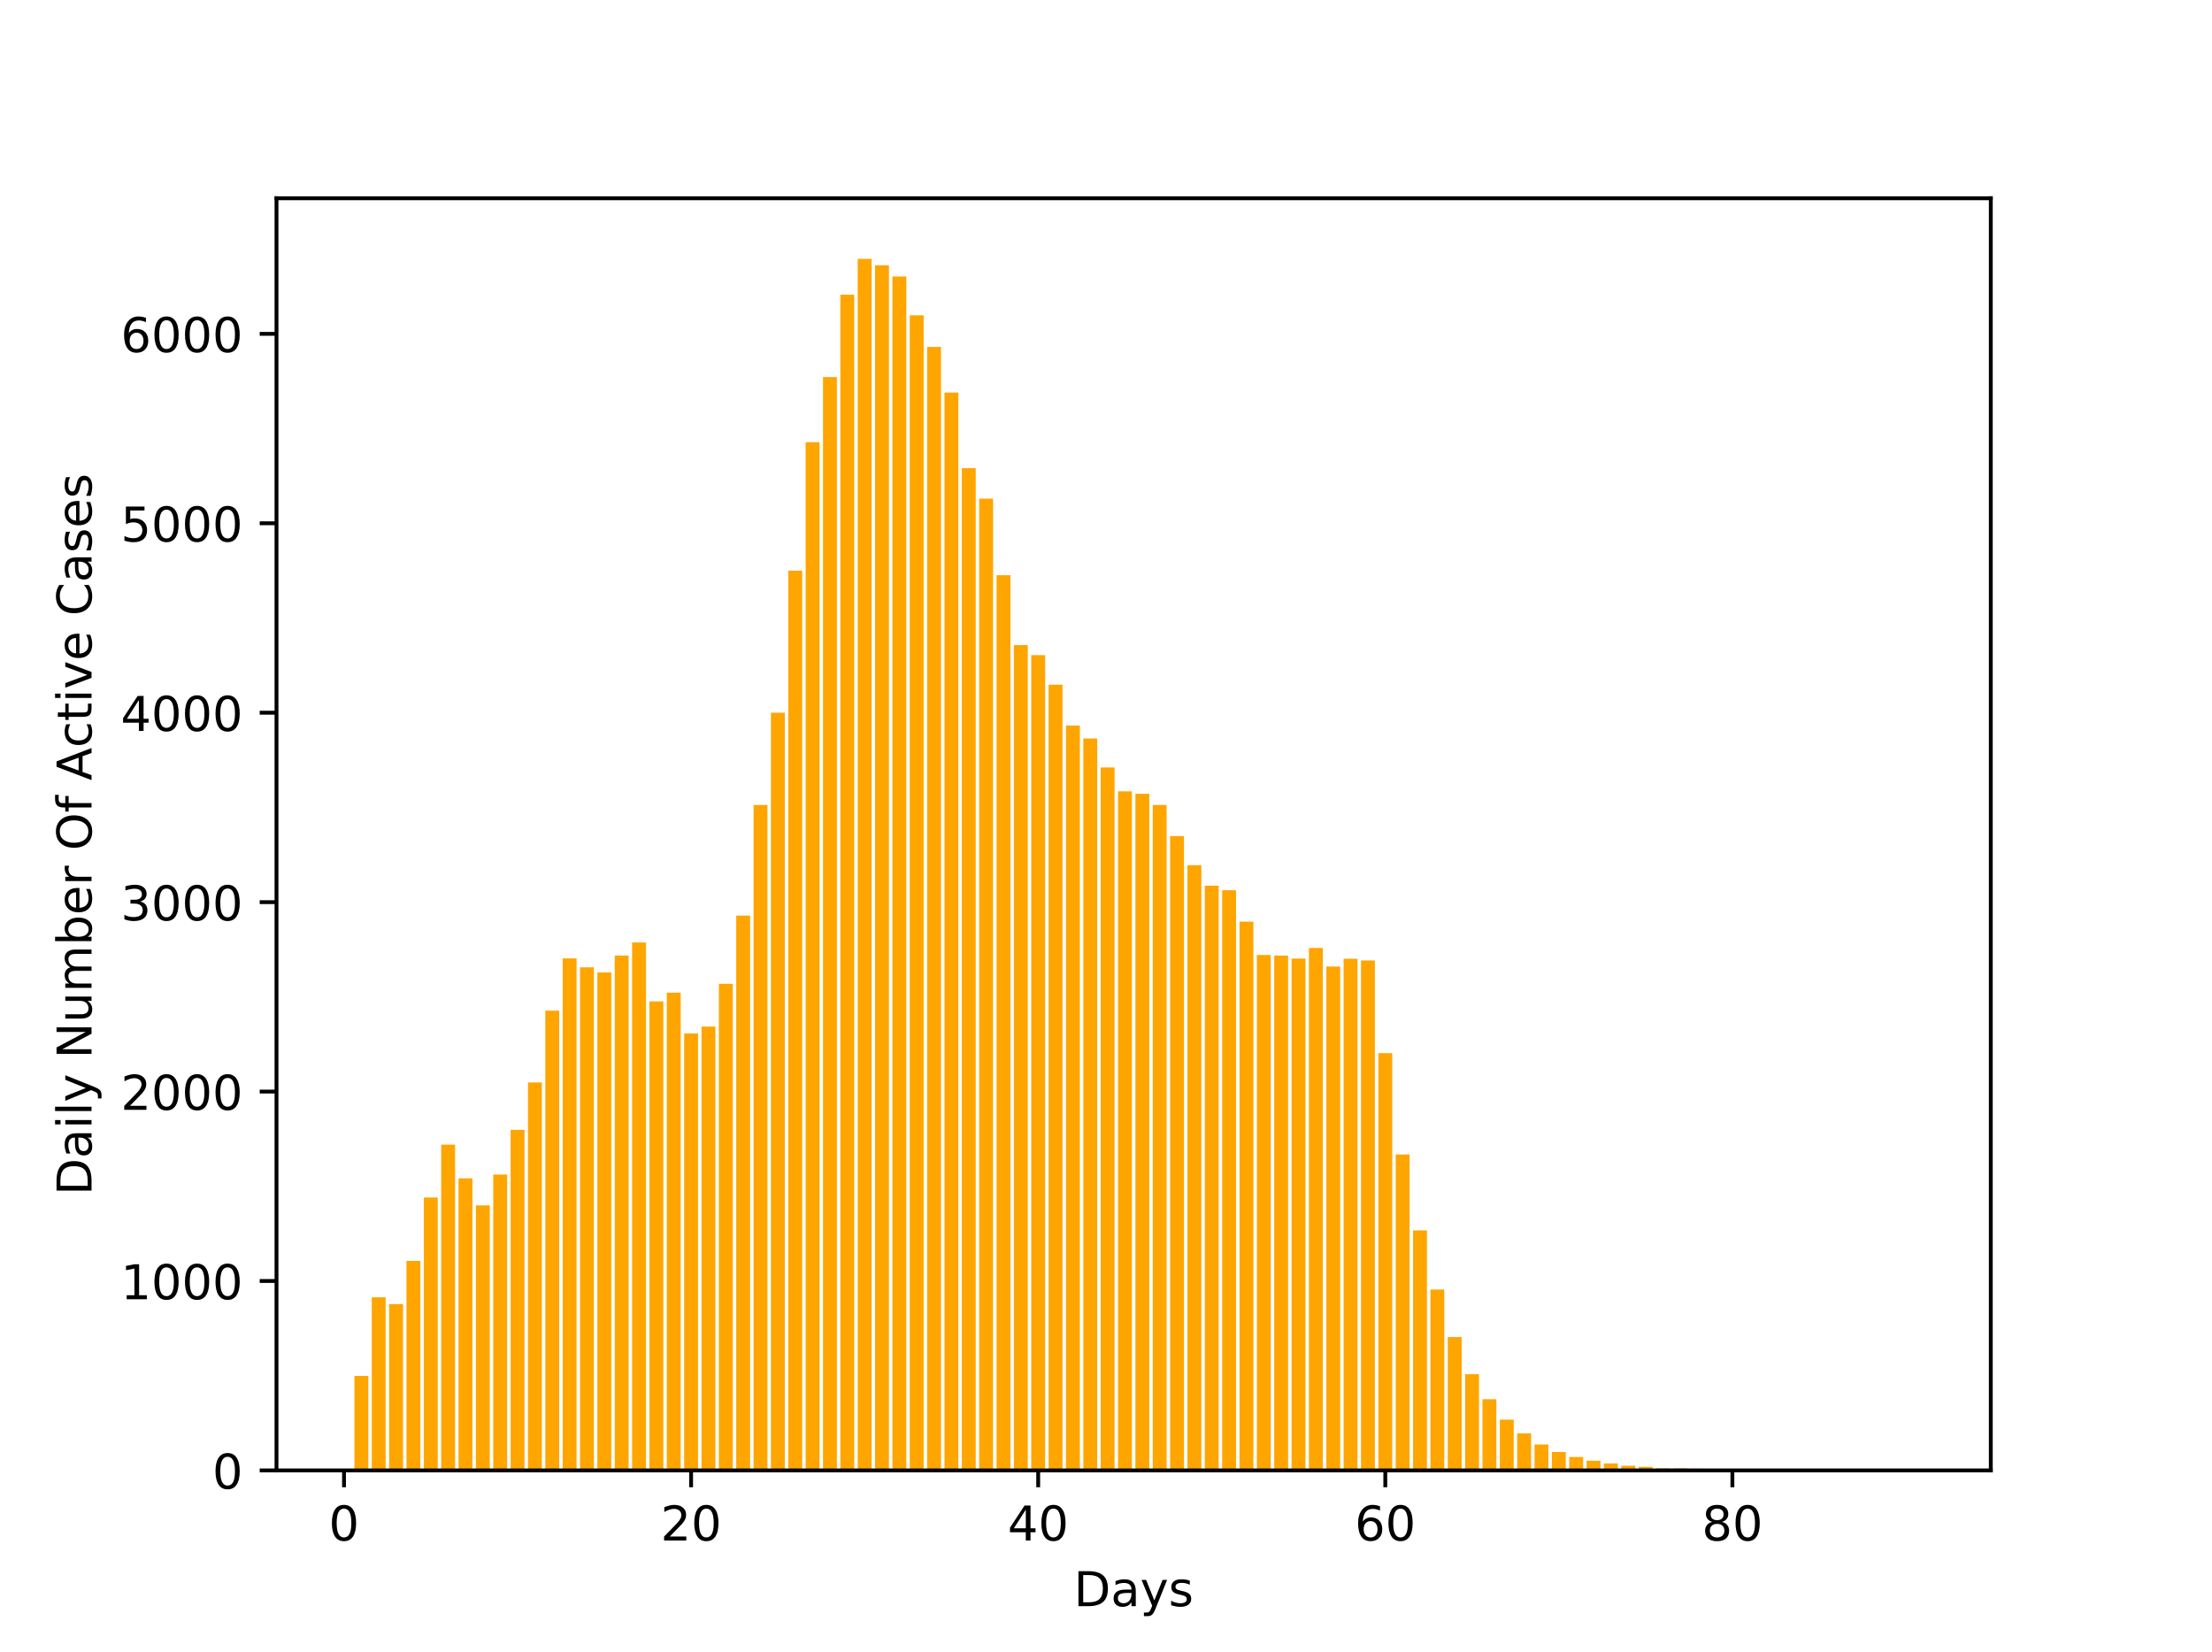 <?xml version="1.0" encoding="utf-8" standalone="no"?>
<!DOCTYPE svg PUBLIC "-//W3C//DTD SVG 1.1//EN"
  "http://www.w3.org/Graphics/SVG/1.1/DTD/svg11.dtd">
<!-- Created with matplotlib (https://matplotlib.org/) -->
<svg height="344.16pt" version="1.1" viewBox="0 0 460.8 344.16" width="460.8pt" xmlns="http://www.w3.org/2000/svg" xmlns:xlink="http://www.w3.org/1999/xlink">
 <defs>
  <style type="text/css">
*{stroke-linecap:butt;stroke-linejoin:round;}
  </style>
 </defs>
 <g id="figure_1">
  <g id="patch_1">
   <path d="M 0 344.16 
L 460.8 344.16 
L 460.8 0 
L 0 0 
z
" style="fill:#ffffff;"/>
  </g>
  <g id="axes_1">
   <g id="patch_2">
    <path d="M 57.6 306.302 
L 414.72 306.302 
L 414.72 41.299 
L 57.6 41.299 
z
" style="fill:#ffffff;"/>
   </g>
   <g id="patch_3">
    <path clip-path="url(#p625c601a79)" d="M 73.833 306.302 
L 76.725 306.302 
L 76.725 286.612 
L 73.833 286.612 
z
" style="fill:#ffa500;"/>
   </g>
   <g id="patch_4">
    <path clip-path="url(#p625c601a79)" d="M 77.448 306.302 
L 80.34 306.302 
L 80.34 270.236 
L 77.448 270.236 
z
" style="fill:#ffa500;"/>
   </g>
   <g id="patch_5">
    <path clip-path="url(#p625c601a79)" d="M 81.063 306.302 
L 83.956 306.302 
L 83.956 271.657 
L 81.063 271.657 
z
" style="fill:#ffa500;"/>
   </g>
   <g id="patch_6">
    <path clip-path="url(#p625c601a79)" d="M 84.679 306.302 
L 87.571 306.302 
L 87.571 262.66 
L 84.679 262.66 
z
" style="fill:#ffa500;"/>
   </g>
   <g id="patch_7">
    <path clip-path="url(#p625c601a79)" d="M 88.294 306.302 
L 91.186 306.302 
L 91.186 249.441 
L 88.294 249.441 
z
" style="fill:#ffa500;"/>
   </g>
   <g id="patch_8">
    <path clip-path="url(#p625c601a79)" d="M 91.909 306.302 
L 94.802 306.302 
L 94.802 238.432 
L 91.909 238.432 
z
" style="fill:#ffa500;"/>
   </g>
   <g id="patch_9">
    <path clip-path="url(#p625c601a79)" d="M 95.525 306.302 
L 98.417 306.302 
L 98.417 245.456 
L 95.525 245.456 
z
" style="fill:#ffa500;"/>
   </g>
   <g id="patch_10">
    <path clip-path="url(#p625c601a79)" d="M 99.14 306.302 
L 102.032 306.302 
L 102.032 251.098 
L 99.14 251.098 
z
" style="fill:#ffa500;"/>
   </g>
   <g id="patch_11">
    <path clip-path="url(#p625c601a79)" d="M 102.755 306.302 
L 105.647 306.302 
L 105.647 244.666 
L 102.755 244.666 
z
" style="fill:#ffa500;"/>
   </g>
   <g id="patch_12">
    <path clip-path="url(#p625c601a79)" d="M 106.37 306.302 
L 109.263 306.302 
L 109.263 235.354 
L 106.37 235.354 
z
" style="fill:#ffa500;"/>
   </g>
   <g id="patch_13">
    <path clip-path="url(#p625c601a79)" d="M 109.986 306.302 
L 112.878 306.302 
L 112.878 225.489 
L 109.986 225.489 
z
" style="fill:#ffa500;"/>
   </g>
   <g id="patch_14">
    <path clip-path="url(#p625c601a79)" d="M 113.601 306.302 
L 116.493 306.302 
L 116.493 210.534 
L 113.601 210.534 
z
" style="fill:#ffa500;"/>
   </g>
   <g id="patch_15">
    <path clip-path="url(#p625c601a79)" d="M 117.216 306.302 
L 120.109 306.302 
L 120.109 199.643 
L 117.216 199.643 
z
" style="fill:#ffa500;"/>
   </g>
   <g id="patch_16">
    <path clip-path="url(#p625c601a79)" d="M 120.832 306.302 
L 123.724 306.302 
L 123.724 201.498 
L 120.832 201.498 
z
" style="fill:#ffa500;"/>
   </g>
   <g id="patch_17">
    <path clip-path="url(#p625c601a79)" d="M 124.447 306.302 
L 127.339 306.302 
L 127.339 202.563 
L 124.447 202.563 
z
" style="fill:#ffa500;"/>
   </g>
   <g id="patch_18">
    <path clip-path="url(#p625c601a79)" d="M 128.062 306.302 
L 130.955 306.302 
L 130.955 199.051 
L 128.062 199.051 
z
" style="fill:#ffa500;"/>
   </g>
   <g id="patch_19">
    <path clip-path="url(#p625c601a79)" d="M 131.678 306.302 
L 134.57 306.302 
L 134.57 196.328 
L 131.678 196.328 
z
" style="fill:#ffa500;"/>
   </g>
   <g id="patch_20">
    <path clip-path="url(#p625c601a79)" d="M 135.293 306.302 
L 138.185 306.302 
L 138.185 208.6 
L 135.293 208.6 
z
" style="fill:#ffa500;"/>
   </g>
   <g id="patch_21">
    <path clip-path="url(#p625c601a79)" d="M 138.908 306.302 
L 141.8 306.302 
L 141.8 206.785 
L 138.908 206.785 
z
" style="fill:#ffa500;"/>
   </g>
   <g id="patch_22">
    <path clip-path="url(#p625c601a79)" d="M 142.524 306.302 
L 145.416 306.302 
L 145.416 215.269 
L 142.524 215.269 
z
" style="fill:#ffa500;"/>
   </g>
   <g id="patch_23">
    <path clip-path="url(#p625c601a79)" d="M 146.139 306.302 
L 149.031 306.302 
L 149.031 213.848 
L 146.139 213.848 
z
" style="fill:#ffa500;"/>
   </g>
   <g id="patch_24">
    <path clip-path="url(#p625c601a79)" d="M 149.754 306.302 
L 152.646 306.302 
L 152.646 204.931 
L 149.754 204.931 
z
" style="fill:#ffa500;"/>
   </g>
   <g id="patch_25">
    <path clip-path="url(#p625c601a79)" d="M 153.369 306.302 
L 156.262 306.302 
L 156.262 190.725 
L 153.369 190.725 
z
" style="fill:#ffa500;"/>
   </g>
   <g id="patch_26">
    <path clip-path="url(#p625c601a79)" d="M 156.985 306.302 
L 159.877 306.302 
L 159.877 167.681 
L 156.985 167.681 
z
" style="fill:#ffa500;"/>
   </g>
   <g id="patch_27">
    <path clip-path="url(#p625c601a79)" d="M 160.6 306.302 
L 163.492 306.302 
L 163.492 148.464 
L 160.6 148.464 
z
" style="fill:#ffa500;"/>
   </g>
   <g id="patch_28">
    <path clip-path="url(#p625c601a79)" d="M 164.215 306.302 
L 167.108 306.302 
L 167.108 118.869 
L 164.215 118.869 
z
" style="fill:#ffa500;"/>
   </g>
   <g id="patch_29">
    <path clip-path="url(#p625c601a79)" d="M 167.831 306.302 
L 170.723 306.302 
L 170.723 92.115 
L 167.831 92.115 
z
" style="fill:#ffa500;"/>
   </g>
   <g id="patch_30">
    <path clip-path="url(#p625c601a79)" d="M 171.446 306.302 
L 174.338 306.302 
L 174.338 78.541 
L 171.446 78.541 
z
" style="fill:#ffa500;"/>
   </g>
   <g id="patch_31">
    <path clip-path="url(#p625c601a79)" d="M 175.061 306.302 
L 177.954 306.302 
L 177.954 61.376 
L 175.061 61.376 
z
" style="fill:#ffa500;"/>
   </g>
   <g id="patch_32">
    <path clip-path="url(#p625c601a79)" d="M 178.677 306.302 
L 181.569 306.302 
L 181.569 53.918 
L 178.677 53.918 
z
" style="fill:#ffa500;"/>
   </g>
   <g id="patch_33">
    <path clip-path="url(#p625c601a79)" d="M 182.292 306.302 
L 185.184 306.302 
L 185.184 55.26 
L 182.292 55.26 
z
" style="fill:#ffa500;"/>
   </g>
   <g id="patch_34">
    <path clip-path="url(#p625c601a79)" d="M 185.907 306.302 
L 188.799 306.302 
L 188.799 57.588 
L 185.907 57.588 
z
" style="fill:#ffa500;"/>
   </g>
   <g id="patch_35">
    <path clip-path="url(#p625c601a79)" d="M 189.523 306.302 
L 192.415 306.302 
L 192.415 65.677 
L 189.523 65.677 
z
" style="fill:#ffa500;"/>
   </g>
   <g id="patch_36">
    <path clip-path="url(#p625c601a79)" d="M 193.138 306.302 
L 196.03 306.302 
L 196.03 72.267 
L 193.138 72.267 
z
" style="fill:#ffa500;"/>
   </g>
   <g id="patch_37">
    <path clip-path="url(#p625c601a79)" d="M 196.753 306.302 
L 199.645 306.302 
L 199.645 81.777 
L 196.753 81.777 
z
" style="fill:#ffa500;"/>
   </g>
   <g id="patch_38">
    <path clip-path="url(#p625c601a79)" d="M 200.368 306.302 
L 203.261 306.302 
L 203.261 97.521 
L 200.368 97.521 
z
" style="fill:#ffa500;"/>
   </g>
   <g id="patch_39">
    <path clip-path="url(#p625c601a79)" d="M 203.984 306.302 
L 206.876 306.302 
L 206.876 103.874 
L 203.984 103.874 
z
" style="fill:#ffa500;"/>
   </g>
   <g id="patch_40">
    <path clip-path="url(#p625c601a79)" d="M 207.599 306.302 
L 210.491 306.302 
L 210.491 119.816 
L 207.599 119.816 
z
" style="fill:#ffa500;"/>
   </g>
   <g id="patch_41">
    <path clip-path="url(#p625c601a79)" d="M 211.214 306.302 
L 214.107 306.302 
L 214.107 134.377 
L 211.214 134.377 
z
" style="fill:#ffa500;"/>
   </g>
   <g id="patch_42">
    <path clip-path="url(#p625c601a79)" d="M 214.83 306.302 
L 217.722 306.302 
L 217.722 136.468 
L 214.83 136.468 
z
" style="fill:#ffa500;"/>
   </g>
   <g id="patch_43">
    <path clip-path="url(#p625c601a79)" d="M 218.445 306.302 
L 221.337 306.302 
L 221.337 142.624 
L 218.445 142.624 
z
" style="fill:#ffa500;"/>
   </g>
   <g id="patch_44">
    <path clip-path="url(#p625c601a79)" d="M 222.06 306.302 
L 224.953 306.302 
L 224.953 151.147 
L 222.06 151.147 
z
" style="fill:#ffa500;"/>
   </g>
   <g id="patch_45">
    <path clip-path="url(#p625c601a79)" d="M 225.676 306.302 
L 228.568 306.302 
L 228.568 153.83 
L 225.676 153.83 
z
" style="fill:#ffa500;"/>
   </g>
   <g id="patch_46">
    <path clip-path="url(#p625c601a79)" d="M 229.291 306.302 
L 232.183 306.302 
L 232.183 159.868 
L 229.291 159.868 
z
" style="fill:#ffa500;"/>
   </g>
   <g id="patch_47">
    <path clip-path="url(#p625c601a79)" d="M 232.906 306.302 
L 235.798 306.302 
L 235.798 164.84 
L 232.906 164.84 
z
" style="fill:#ffa500;"/>
   </g>
   <g id="patch_48">
    <path clip-path="url(#p625c601a79)" d="M 236.522 306.302 
L 239.414 306.302 
L 239.414 165.352 
L 236.522 165.352 
z
" style="fill:#ffa500;"/>
   </g>
   <g id="patch_49">
    <path clip-path="url(#p625c601a79)" d="M 240.137 306.302 
L 243.029 306.302 
L 243.029 167.681 
L 240.137 167.681 
z
" style="fill:#ffa500;"/>
   </g>
   <g id="patch_50">
    <path clip-path="url(#p625c601a79)" d="M 243.752 306.302 
L 246.644 306.302 
L 246.644 174.152 
L 243.752 174.152 
z
" style="fill:#ffa500;"/>
   </g>
   <g id="patch_51">
    <path clip-path="url(#p625c601a79)" d="M 247.367 306.302 
L 250.26 306.302 
L 250.26 180.229 
L 247.367 180.229 
z
" style="fill:#ffa500;"/>
   </g>
   <g id="patch_52">
    <path clip-path="url(#p625c601a79)" d="M 250.983 306.302 
L 253.875 306.302 
L 253.875 184.49 
L 250.983 184.49 
z
" style="fill:#ffa500;"/>
   </g>
   <g id="patch_53">
    <path clip-path="url(#p625c601a79)" d="M 254.598 306.302 
L 257.49 306.302 
L 257.49 185.437 
L 254.598 185.437 
z
" style="fill:#ffa500;"/>
   </g>
   <g id="patch_54">
    <path clip-path="url(#p625c601a79)" d="M 258.213 306.302 
L 261.106 306.302 
L 261.106 191.988 
L 258.213 191.988 
z
" style="fill:#ffa500;"/>
   </g>
   <g id="patch_55">
    <path clip-path="url(#p625c601a79)" d="M 261.829 306.302 
L 264.721 306.302 
L 264.721 198.933 
L 261.829 198.933 
z
" style="fill:#ffa500;"/>
   </g>
   <g id="patch_56">
    <path clip-path="url(#p625c601a79)" d="M 265.444 306.302 
L 268.336 306.302 
L 268.336 199.051 
L 265.444 199.051 
z
" style="fill:#ffa500;"/>
   </g>
   <g id="patch_57">
    <path clip-path="url(#p625c601a79)" d="M 269.059 306.302 
L 271.952 306.302 
L 271.952 199.682 
L 269.059 199.682 
z
" style="fill:#ffa500;"/>
   </g>
   <g id="patch_58">
    <path clip-path="url(#p625c601a79)" d="M 272.675 306.302 
L 275.567 306.302 
L 275.567 197.473 
L 272.675 197.473 
z
" style="fill:#ffa500;"/>
   </g>
   <g id="patch_59">
    <path clip-path="url(#p625c601a79)" d="M 276.29 306.302 
L 279.182 306.302 
L 279.182 201.34 
L 276.29 201.34 
z
" style="fill:#ffa500;"/>
   </g>
   <g id="patch_60">
    <path clip-path="url(#p625c601a79)" d="M 279.905 306.302 
L 282.797 306.302 
L 282.797 199.722 
L 279.905 199.722 
z
" style="fill:#ffa500;"/>
   </g>
   <g id="patch_61">
    <path clip-path="url(#p625c601a79)" d="M 283.521 306.302 
L 286.413 306.302 
L 286.413 200.077 
L 283.521 200.077 
z
" style="fill:#ffa500;"/>
   </g>
   <g id="patch_62">
    <path clip-path="url(#p625c601a79)" d="M 287.136 306.302 
L 290.028 306.302 
L 290.028 219.373 
L 287.136 219.373 
z
" style="fill:#ffa500;"/>
   </g>
   <g id="patch_63">
    <path clip-path="url(#p625c601a79)" d="M 290.751 306.302 
L 293.643 306.302 
L 293.643 240.484 
L 290.751 240.484 
z
" style="fill:#ffa500;"/>
   </g>
   <g id="patch_64">
    <path clip-path="url(#p625c601a79)" d="M 294.366 306.302 
L 297.259 306.302 
L 297.259 256.307 
L 294.366 256.307 
z
" style="fill:#ffa500;"/>
   </g>
   <g id="patch_65">
    <path clip-path="url(#p625c601a79)" d="M 297.982 306.302 
L 300.874 306.302 
L 300.874 268.618 
L 297.982 268.618 
z
" style="fill:#ffa500;"/>
   </g>
   <g id="patch_66">
    <path clip-path="url(#p625c601a79)" d="M 301.597 306.302 
L 304.489 306.302 
L 304.489 278.523 
L 301.597 278.523 
z
" style="fill:#ffa500;"/>
   </g>
   <g id="patch_67">
    <path clip-path="url(#p625c601a79)" d="M 305.212 306.302 
L 308.105 306.302 
L 308.105 286.257 
L 305.212 286.257 
z
" style="fill:#ffa500;"/>
   </g>
   <g id="patch_68">
    <path clip-path="url(#p625c601a79)" d="M 308.828 306.302 
L 311.72 306.302 
L 311.72 291.466 
L 308.828 291.466 
z
" style="fill:#ffa500;"/>
   </g>
   <g id="patch_69">
    <path clip-path="url(#p625c601a79)" d="M 312.443 306.302 
L 315.335 306.302 
L 315.335 295.727 
L 312.443 295.727 
z
" style="fill:#ffa500;"/>
   </g>
   <g id="patch_70">
    <path clip-path="url(#p625c601a79)" d="M 316.058 306.302 
L 318.951 306.302 
L 318.951 298.568 
L 316.058 298.568 
z
" style="fill:#ffa500;"/>
   </g>
   <g id="patch_71">
    <path clip-path="url(#p625c601a79)" d="M 319.674 306.302 
L 322.566 306.302 
L 322.566 300.896 
L 319.674 300.896 
z
" style="fill:#ffa500;"/>
   </g>
   <g id="patch_72">
    <path clip-path="url(#p625c601a79)" d="M 323.289 306.302 
L 326.181 306.302 
L 326.181 302.475 
L 323.289 302.475 
z
" style="fill:#ffa500;"/>
   </g>
   <g id="patch_73">
    <path clip-path="url(#p625c601a79)" d="M 326.904 306.302 
L 329.796 306.302 
L 329.796 303.501 
L 326.904 303.501 
z
" style="fill:#ffa500;"/>
   </g>
   <g id="patch_74">
    <path clip-path="url(#p625c601a79)" d="M 330.52 306.302 
L 333.412 306.302 
L 333.412 304.29 
L 330.52 304.29 
z
" style="fill:#ffa500;"/>
   </g>
   <g id="patch_75">
    <path clip-path="url(#p625c601a79)" d="M 334.135 306.302 
L 337.027 306.302 
L 337.027 304.842 
L 334.135 304.842 
z
" style="fill:#ffa500;"/>
   </g>
   <g id="patch_76">
    <path clip-path="url(#p625c601a79)" d="M 337.75 306.302 
L 340.642 306.302 
L 340.642 305.316 
L 337.75 305.316 
z
" style="fill:#ffa500;"/>
   </g>
   <g id="patch_77">
    <path clip-path="url(#p625c601a79)" d="M 341.365 306.302 
L 344.258 306.302 
L 344.258 305.553 
L 341.365 305.553 
z
" style="fill:#ffa500;"/>
   </g>
   <g id="patch_78">
    <path clip-path="url(#p625c601a79)" d="M 344.981 306.302 
L 347.873 306.302 
L 347.873 305.868 
L 344.981 305.868 
z
" style="fill:#ffa500;"/>
   </g>
   <g id="patch_79">
    <path clip-path="url(#p625c601a79)" d="M 348.596 306.302 
L 351.488 306.302 
L 351.488 305.868 
L 348.596 305.868 
z
" style="fill:#ffa500;"/>
   </g>
   <g id="patch_80">
    <path clip-path="url(#p625c601a79)" d="M 352.211 306.302 
L 355.104 306.302 
L 355.104 305.947 
L 352.211 305.947 
z
" style="fill:#ffa500;"/>
   </g>
   <g id="patch_81">
    <path clip-path="url(#p625c601a79)" d="M 355.827 306.302 
L 358.719 306.302 
L 358.719 306.026 
L 355.827 306.026 
z
" style="fill:#ffa500;"/>
   </g>
   <g id="patch_82">
    <path clip-path="url(#p625c601a79)" d="M 359.442 306.302 
L 362.334 306.302 
L 362.334 306.066 
L 359.442 306.066 
z
" style="fill:#ffa500;"/>
   </g>
   <g id="patch_83">
    <path clip-path="url(#p625c601a79)" d="M 363.057 306.302 
L 365.95 306.302 
L 365.95 306.105 
L 363.057 306.105 
z
" style="fill:#ffa500;"/>
   </g>
   <g id="patch_84">
    <path clip-path="url(#p625c601a79)" d="M 366.673 306.302 
L 369.565 306.302 
L 369.565 306.223 
L 366.673 306.223 
z
" style="fill:#ffa500;"/>
   </g>
   <g id="patch_85">
    <path clip-path="url(#p625c601a79)" d="M 370.288 306.302 
L 373.18 306.302 
L 373.18 306.263 
L 370.288 306.263 
z
" style="fill:#ffa500;"/>
   </g>
   <g id="patch_86">
    <path clip-path="url(#p625c601a79)" d="M 373.903 306.302 
L 376.795 306.302 
L 376.795 306.302 
L 373.903 306.302 
z
" style="fill:#ffa500;"/>
   </g>
   <g id="patch_87">
    <path clip-path="url(#p625c601a79)" d="M 377.518 306.302 
L 380.411 306.302 
L 380.411 306.302 
L 377.518 306.302 
z
" style="fill:#ffa500;"/>
   </g>
   <g id="patch_88">
    <path clip-path="url(#p625c601a79)" d="M 381.134 306.302 
L 384.026 306.302 
L 384.026 306.302 
L 381.134 306.302 
z
" style="fill:#ffa500;"/>
   </g>
   <g id="patch_89">
    <path clip-path="url(#p625c601a79)" d="M 384.749 306.302 
L 387.641 306.302 
L 387.641 306.302 
L 384.749 306.302 
z
" style="fill:#ffa500;"/>
   </g>
   <g id="patch_90">
    <path clip-path="url(#p625c601a79)" d="M 388.364 306.302 
L 391.257 306.302 
L 391.257 306.302 
L 388.364 306.302 
z
" style="fill:#ffa500;"/>
   </g>
   <g id="patch_91">
    <path clip-path="url(#p625c601a79)" d="M 391.98 306.302 
L 394.872 306.302 
L 394.872 306.302 
L 391.98 306.302 
z
" style="fill:#ffa500;"/>
   </g>
   <g id="patch_92">
    <path clip-path="url(#p625c601a79)" d="M 395.595 306.302 
L 398.487 306.302 
L 398.487 306.302 
L 395.595 306.302 
z
" style="fill:#ffa500;"/>
   </g>
   <g id="matplotlib.axis_1">
    <g id="xtick_1">
     <g id="line2d_1">
      <defs>
       <path d="M 0 0 
L 0 3.5 
" id="m4f9d16952f" style="stroke:#000000;stroke-width:0.8;"/>
      </defs>
      <g>
       <use style="stroke:#000000;stroke-width:0.8;" x="71.664" xlink:href="#m4f9d16952f" y="306.302"/>
      </g>
     </g>
     <g id="text_1">
      <!-- 0 -->
      <defs>
       <path d="M 31.781 66.406 
Q 24.172 66.406 20.328 58.906 
Q 16.5 51.422 16.5 36.375 
Q 16.5 21.391 20.328 13.891 
Q 24.172 6.391 31.781 6.391 
Q 39.453 6.391 43.281 13.891 
Q 47.125 21.391 47.125 36.375 
Q 47.125 51.422 43.281 58.906 
Q 39.453 66.406 31.781 66.406 
z
M 31.781 74.219 
Q 44.047 74.219 50.516 64.516 
Q 56.984 54.828 56.984 36.375 
Q 56.984 17.969 50.516 8.266 
Q 44.047 -1.422 31.781 -1.422 
Q 19.531 -1.422 13.062 8.266 
Q 6.594 17.969 6.594 36.375 
Q 6.594 54.828 13.062 64.516 
Q 19.531 74.219 31.781 74.219 
z
" id="DejaVuSans-48"/>
      </defs>
      <g transform="translate(68.482 320.901)scale(0.1 -0.1)">
       <use xlink:href="#DejaVuSans-48"/>
      </g>
     </g>
    </g>
    <g id="xtick_2">
     <g id="line2d_2">
      <g>
       <use style="stroke:#000000;stroke-width:0.8;" x="143.97" xlink:href="#m4f9d16952f" y="306.302"/>
      </g>
     </g>
     <g id="text_2">
      <!-- 20 -->
      <defs>
       <path d="M 19.188 8.297 
L 53.609 8.297 
L 53.609 0 
L 7.328 0 
L 7.328 8.297 
Q 12.938 14.109 22.625 23.891 
Q 32.328 33.688 34.812 36.531 
Q 39.547 41.844 41.422 45.531 
Q 43.312 49.219 43.312 52.781 
Q 43.312 58.594 39.234 62.25 
Q 35.156 65.922 28.609 65.922 
Q 23.969 65.922 18.812 64.312 
Q 13.672 62.703 7.812 59.422 
L 7.812 69.391 
Q 13.766 71.781 18.938 73 
Q 24.125 74.219 28.422 74.219 
Q 39.75 74.219 46.484 68.547 
Q 53.219 62.891 53.219 53.422 
Q 53.219 48.922 51.531 44.891 
Q 49.859 40.875 45.406 35.406 
Q 44.188 33.984 37.641 27.219 
Q 31.109 20.453 19.188 8.297 
z
" id="DejaVuSans-50"/>
      </defs>
      <g transform="translate(137.607 320.901)scale(0.1 -0.1)">
       <use xlink:href="#DejaVuSans-50"/>
       <use x="63.623" xlink:href="#DejaVuSans-48"/>
      </g>
     </g>
    </g>
    <g id="xtick_3">
     <g id="line2d_3">
      <g>
       <use style="stroke:#000000;stroke-width:0.8;" x="216.276" xlink:href="#m4f9d16952f" y="306.302"/>
      </g>
     </g>
     <g id="text_3">
      <!-- 40 -->
      <defs>
       <path d="M 37.797 64.312 
L 12.891 25.391 
L 37.797 25.391 
z
M 35.203 72.906 
L 47.609 72.906 
L 47.609 25.391 
L 58.016 25.391 
L 58.016 17.188 
L 47.609 17.188 
L 47.609 0 
L 37.797 0 
L 37.797 17.188 
L 4.891 17.188 
L 4.891 26.703 
z
" id="DejaVuSans-52"/>
      </defs>
      <g transform="translate(209.913 320.901)scale(0.1 -0.1)">
       <use xlink:href="#DejaVuSans-52"/>
       <use x="63.623" xlink:href="#DejaVuSans-48"/>
      </g>
     </g>
    </g>
    <g id="xtick_4">
     <g id="line2d_4">
      <g>
       <use style="stroke:#000000;stroke-width:0.8;" x="288.582" xlink:href="#m4f9d16952f" y="306.302"/>
      </g>
     </g>
     <g id="text_4">
      <!-- 60 -->
      <defs>
       <path d="M 33.016 40.375 
Q 26.375 40.375 22.484 35.828 
Q 18.609 31.297 18.609 23.391 
Q 18.609 15.531 22.484 10.953 
Q 26.375 6.391 33.016 6.391 
Q 39.656 6.391 43.531 10.953 
Q 47.406 15.531 47.406 23.391 
Q 47.406 31.297 43.531 35.828 
Q 39.656 40.375 33.016 40.375 
z
M 52.594 71.297 
L 52.594 62.312 
Q 48.875 64.062 45.094 64.984 
Q 41.312 65.922 37.594 65.922 
Q 27.828 65.922 22.672 59.328 
Q 17.531 52.734 16.797 39.406 
Q 19.672 43.656 24.016 45.922 
Q 28.375 48.188 33.594 48.188 
Q 44.578 48.188 50.953 41.516 
Q 57.328 34.859 57.328 23.391 
Q 57.328 12.156 50.688 5.359 
Q 44.047 -1.422 33.016 -1.422 
Q 20.359 -1.422 13.672 8.266 
Q 6.984 17.969 6.984 36.375 
Q 6.984 53.656 15.188 63.938 
Q 23.391 74.219 37.203 74.219 
Q 40.922 74.219 44.703 73.484 
Q 48.484 72.75 52.594 71.297 
z
" id="DejaVuSans-54"/>
      </defs>
      <g transform="translate(282.219 320.901)scale(0.1 -0.1)">
       <use xlink:href="#DejaVuSans-54"/>
       <use x="63.623" xlink:href="#DejaVuSans-48"/>
      </g>
     </g>
    </g>
    <g id="xtick_5">
     <g id="line2d_5">
      <g>
       <use style="stroke:#000000;stroke-width:0.8;" x="360.888" xlink:href="#m4f9d16952f" y="306.302"/>
      </g>
     </g>
     <g id="text_5">
      <!-- 80 -->
      <defs>
       <path d="M 31.781 34.625 
Q 24.75 34.625 20.719 30.859 
Q 16.703 27.094 16.703 20.516 
Q 16.703 13.922 20.719 10.156 
Q 24.75 6.391 31.781 6.391 
Q 38.812 6.391 42.859 10.172 
Q 46.922 13.969 46.922 20.516 
Q 46.922 27.094 42.891 30.859 
Q 38.875 34.625 31.781 34.625 
z
M 21.922 38.812 
Q 15.578 40.375 12.031 44.719 
Q 8.5 49.078 8.5 55.328 
Q 8.5 64.062 14.719 69.141 
Q 20.953 74.219 31.781 74.219 
Q 42.672 74.219 48.875 69.141 
Q 55.078 64.062 55.078 55.328 
Q 55.078 49.078 51.531 44.719 
Q 48 40.375 41.703 38.812 
Q 48.828 37.156 52.797 32.312 
Q 56.781 27.484 56.781 20.516 
Q 56.781 9.906 50.312 4.234 
Q 43.844 -1.422 31.781 -1.422 
Q 19.734 -1.422 13.25 4.234 
Q 6.781 9.906 6.781 20.516 
Q 6.781 27.484 10.781 32.312 
Q 14.797 37.156 21.922 38.812 
z
M 18.312 54.391 
Q 18.312 48.734 21.844 45.562 
Q 25.391 42.391 31.781 42.391 
Q 38.141 42.391 41.719 45.562 
Q 45.312 48.734 45.312 54.391 
Q 45.312 60.062 41.719 63.234 
Q 38.141 66.406 31.781 66.406 
Q 25.391 66.406 21.844 63.234 
Q 18.312 60.062 18.312 54.391 
z
" id="DejaVuSans-56"/>
      </defs>
      <g transform="translate(354.526 320.901)scale(0.1 -0.1)">
       <use xlink:href="#DejaVuSans-56"/>
       <use x="63.623" xlink:href="#DejaVuSans-48"/>
      </g>
     </g>
    </g>
    <g id="text_6">
     <!-- Days -->
     <defs>
      <path d="M 19.672 64.797 
L 19.672 8.109 
L 31.594 8.109 
Q 46.688 8.109 53.688 14.938 
Q 60.688 21.781 60.688 36.531 
Q 60.688 51.172 53.688 57.984 
Q 46.688 64.797 31.594 64.797 
z
M 9.812 72.906 
L 30.078 72.906 
Q 51.266 72.906 61.172 64.094 
Q 71.094 55.281 71.094 36.531 
Q 71.094 17.672 61.125 8.828 
Q 51.172 0 30.078 0 
L 9.812 0 
z
" id="DejaVuSans-68"/>
      <path d="M 34.281 27.484 
Q 23.391 27.484 19.188 25 
Q 14.984 22.516 14.984 16.5 
Q 14.984 11.719 18.141 8.906 
Q 21.297 6.109 26.703 6.109 
Q 34.188 6.109 38.703 11.406 
Q 43.219 16.703 43.219 25.484 
L 43.219 27.484 
z
M 52.203 31.203 
L 52.203 0 
L 43.219 0 
L 43.219 8.297 
Q 40.141 3.328 35.547 0.953 
Q 30.953 -1.422 24.312 -1.422 
Q 15.922 -1.422 10.953 3.297 
Q 6 8.016 6 15.922 
Q 6 25.141 12.172 29.828 
Q 18.359 34.516 30.609 34.516 
L 43.219 34.516 
L 43.219 35.406 
Q 43.219 41.609 39.141 45 
Q 35.062 48.391 27.688 48.391 
Q 23 48.391 18.547 47.266 
Q 14.109 46.141 10.016 43.891 
L 10.016 52.203 
Q 14.938 54.109 19.578 55.047 
Q 24.219 56 28.609 56 
Q 40.484 56 46.344 49.844 
Q 52.203 43.703 52.203 31.203 
z
" id="DejaVuSans-97"/>
      <path d="M 32.172 -5.078 
Q 28.375 -14.844 24.75 -17.812 
Q 21.141 -20.797 15.094 -20.797 
L 7.906 -20.797 
L 7.906 -13.281 
L 13.188 -13.281 
Q 16.891 -13.281 18.938 -11.516 
Q 21 -9.766 23.484 -3.219 
L 25.094 0.875 
L 2.984 54.688 
L 12.5 54.688 
L 29.594 11.922 
L 46.688 54.688 
L 56.203 54.688 
z
" id="DejaVuSans-121"/>
      <path d="M 44.281 53.078 
L 44.281 44.578 
Q 40.484 46.531 36.375 47.5 
Q 32.281 48.484 27.875 48.484 
Q 21.188 48.484 17.844 46.438 
Q 14.5 44.391 14.5 40.281 
Q 14.5 37.156 16.891 35.375 
Q 19.281 33.594 26.516 31.984 
L 29.594 31.297 
Q 39.156 29.25 43.188 25.516 
Q 47.219 21.781 47.219 15.094 
Q 47.219 7.469 41.188 3.016 
Q 35.156 -1.422 24.609 -1.422 
Q 20.219 -1.422 15.453 -0.562 
Q 10.688 0.297 5.422 2 
L 5.422 11.281 
Q 10.406 8.688 15.234 7.391 
Q 20.062 6.109 24.812 6.109 
Q 31.156 6.109 34.562 8.281 
Q 37.984 10.453 37.984 14.406 
Q 37.984 18.062 35.516 20.016 
Q 33.062 21.969 24.703 23.781 
L 21.578 24.516 
Q 13.234 26.266 9.516 29.906 
Q 5.812 33.547 5.812 39.891 
Q 5.812 47.609 11.281 51.797 
Q 16.75 56 26.812 56 
Q 31.781 56 36.172 55.266 
Q 40.578 54.547 44.281 53.078 
z
" id="DejaVuSans-115"/>
     </defs>
     <g transform="translate(223.682 334.579)scale(0.1 -0.1)">
      <use xlink:href="#DejaVuSans-68"/>
      <use x="77.002" xlink:href="#DejaVuSans-97"/>
      <use x="138.281" xlink:href="#DejaVuSans-121"/>
      <use x="197.461" xlink:href="#DejaVuSans-115"/>
     </g>
    </g>
   </g>
   <g id="matplotlib.axis_2">
    <g id="ytick_1">
     <g id="line2d_6">
      <defs>
       <path d="M 0 0 
L -3.5 0 
" id="md051f0d302" style="stroke:#000000;stroke-width:0.8;"/>
      </defs>
      <g>
       <use style="stroke:#000000;stroke-width:0.8;" x="57.6" xlink:href="#md051f0d302" y="306.302"/>
      </g>
     </g>
     <g id="text_7">
      <!-- 0 -->
      <g transform="translate(44.237 310.102)scale(0.1 -0.1)">
       <use xlink:href="#DejaVuSans-48"/>
      </g>
     </g>
    </g>
    <g id="ytick_2">
     <g id="line2d_7">
      <g>
       <use style="stroke:#000000;stroke-width:0.8;" x="57.6" xlink:href="#md051f0d302" y="266.843"/>
      </g>
     </g>
     <g id="text_8">
      <!-- 1000 -->
      <defs>
       <path d="M 12.406 8.297 
L 28.516 8.297 
L 28.516 63.922 
L 10.984 60.406 
L 10.984 69.391 
L 28.422 72.906 
L 38.281 72.906 
L 38.281 8.297 
L 54.391 8.297 
L 54.391 0 
L 12.406 0 
z
" id="DejaVuSans-49"/>
      </defs>
      <g transform="translate(25.15 270.642)scale(0.1 -0.1)">
       <use xlink:href="#DejaVuSans-49"/>
       <use x="63.623" xlink:href="#DejaVuSans-48"/>
       <use x="127.246" xlink:href="#DejaVuSans-48"/>
       <use x="190.869" xlink:href="#DejaVuSans-48"/>
      </g>
     </g>
    </g>
    <g id="ytick_3">
     <g id="line2d_8">
      <g>
       <use style="stroke:#000000;stroke-width:0.8;" x="57.6" xlink:href="#md051f0d302" y="227.383"/>
      </g>
     </g>
     <g id="text_9">
      <!-- 2000 -->
      <g transform="translate(25.15 231.182)scale(0.1 -0.1)">
       <use xlink:href="#DejaVuSans-50"/>
       <use x="63.623" xlink:href="#DejaVuSans-48"/>
       <use x="127.246" xlink:href="#DejaVuSans-48"/>
       <use x="190.869" xlink:href="#DejaVuSans-48"/>
      </g>
     </g>
    </g>
    <g id="ytick_4">
     <g id="line2d_9">
      <g>
       <use style="stroke:#000000;stroke-width:0.8;" x="57.6" xlink:href="#md051f0d302" y="187.923"/>
      </g>
     </g>
     <g id="text_10">
      <!-- 3000 -->
      <defs>
       <path d="M 40.578 39.312 
Q 47.656 37.797 51.625 33 
Q 55.609 28.219 55.609 21.188 
Q 55.609 10.406 48.188 4.484 
Q 40.766 -1.422 27.094 -1.422 
Q 22.516 -1.422 17.656 -0.516 
Q 12.797 0.391 7.625 2.203 
L 7.625 11.719 
Q 11.719 9.328 16.594 8.109 
Q 21.484 6.891 26.812 6.891 
Q 36.078 6.891 40.938 10.547 
Q 45.797 14.203 45.797 21.188 
Q 45.797 27.641 41.281 31.266 
Q 36.766 34.906 28.719 34.906 
L 20.219 34.906 
L 20.219 43.016 
L 29.109 43.016 
Q 36.375 43.016 40.234 45.922 
Q 44.094 48.828 44.094 54.297 
Q 44.094 59.906 40.109 62.906 
Q 36.141 65.922 28.719 65.922 
Q 24.656 65.922 20.016 65.031 
Q 15.375 64.156 9.812 62.312 
L 9.812 71.094 
Q 15.438 72.656 20.344 73.438 
Q 25.25 74.219 29.594 74.219 
Q 40.828 74.219 47.359 69.109 
Q 53.906 64.016 53.906 55.328 
Q 53.906 49.266 50.438 45.094 
Q 46.969 40.922 40.578 39.312 
z
" id="DejaVuSans-51"/>
      </defs>
      <g transform="translate(25.15 191.723)scale(0.1 -0.1)">
       <use xlink:href="#DejaVuSans-51"/>
       <use x="63.623" xlink:href="#DejaVuSans-48"/>
       <use x="127.246" xlink:href="#DejaVuSans-48"/>
       <use x="190.869" xlink:href="#DejaVuSans-48"/>
      </g>
     </g>
    </g>
    <g id="ytick_5">
     <g id="line2d_10">
      <g>
       <use style="stroke:#000000;stroke-width:0.8;" x="57.6" xlink:href="#md051f0d302" y="148.464"/>
      </g>
     </g>
     <g id="text_11">
      <!-- 4000 -->
      <g transform="translate(25.15 152.263)scale(0.1 -0.1)">
       <use xlink:href="#DejaVuSans-52"/>
       <use x="63.623" xlink:href="#DejaVuSans-48"/>
       <use x="127.246" xlink:href="#DejaVuSans-48"/>
       <use x="190.869" xlink:href="#DejaVuSans-48"/>
      </g>
     </g>
    </g>
    <g id="ytick_6">
     <g id="line2d_11">
      <g>
       <use style="stroke:#000000;stroke-width:0.8;" x="57.6" xlink:href="#md051f0d302" y="109.004"/>
      </g>
     </g>
     <g id="text_12">
      <!-- 5000 -->
      <defs>
       <path d="M 10.797 72.906 
L 49.516 72.906 
L 49.516 64.594 
L 19.828 64.594 
L 19.828 46.734 
Q 21.969 47.469 24.109 47.828 
Q 26.266 48.188 28.422 48.188 
Q 40.625 48.188 47.75 41.5 
Q 54.891 34.812 54.891 23.391 
Q 54.891 11.625 47.562 5.094 
Q 40.234 -1.422 26.906 -1.422 
Q 22.312 -1.422 17.547 -0.641 
Q 12.797 0.141 7.719 1.703 
L 7.719 11.625 
Q 12.109 9.234 16.797 8.062 
Q 21.484 6.891 26.703 6.891 
Q 35.156 6.891 40.078 11.328 
Q 45.016 15.766 45.016 23.391 
Q 45.016 31 40.078 35.438 
Q 35.156 39.891 26.703 39.891 
Q 22.75 39.891 18.812 39.016 
Q 14.891 38.141 10.797 36.281 
z
" id="DejaVuSans-53"/>
      </defs>
      <g transform="translate(25.15 112.803)scale(0.1 -0.1)">
       <use xlink:href="#DejaVuSans-53"/>
       <use x="63.623" xlink:href="#DejaVuSans-48"/>
       <use x="127.246" xlink:href="#DejaVuSans-48"/>
       <use x="190.869" xlink:href="#DejaVuSans-48"/>
      </g>
     </g>
    </g>
    <g id="ytick_7">
     <g id="line2d_12">
      <g>
       <use style="stroke:#000000;stroke-width:0.8;" x="57.6" xlink:href="#md051f0d302" y="69.544"/>
      </g>
     </g>
     <g id="text_13">
      <!-- 6000 -->
      <g transform="translate(25.15 73.344)scale(0.1 -0.1)">
       <use xlink:href="#DejaVuSans-54"/>
       <use x="63.623" xlink:href="#DejaVuSans-48"/>
       <use x="127.246" xlink:href="#DejaVuSans-48"/>
       <use x="190.869" xlink:href="#DejaVuSans-48"/>
      </g>
     </g>
    </g>
    <g id="text_14">
     <!-- Daily Number Of Active Cases -->
     <defs>
      <path d="M 9.422 54.688 
L 18.406 54.688 
L 18.406 0 
L 9.422 0 
z
M 9.422 75.984 
L 18.406 75.984 
L 18.406 64.594 
L 9.422 64.594 
z
" id="DejaVuSans-105"/>
      <path d="M 9.422 75.984 
L 18.406 75.984 
L 18.406 0 
L 9.422 0 
z
" id="DejaVuSans-108"/>
      <path id="DejaVuSans-32"/>
      <path d="M 9.812 72.906 
L 23.094 72.906 
L 55.422 11.922 
L 55.422 72.906 
L 64.984 72.906 
L 64.984 0 
L 51.703 0 
L 19.391 60.984 
L 19.391 0 
L 9.812 0 
z
" id="DejaVuSans-78"/>
      <path d="M 8.5 21.578 
L 8.5 54.688 
L 17.484 54.688 
L 17.484 21.922 
Q 17.484 14.156 20.5 10.266 
Q 23.531 6.391 29.594 6.391 
Q 36.859 6.391 41.078 11.031 
Q 45.312 15.672 45.312 23.688 
L 45.312 54.688 
L 54.297 54.688 
L 54.297 0 
L 45.312 0 
L 45.312 8.406 
Q 42.047 3.422 37.719 1 
Q 33.406 -1.422 27.688 -1.422 
Q 18.266 -1.422 13.375 4.438 
Q 8.5 10.297 8.5 21.578 
z
M 31.109 56 
z
" id="DejaVuSans-117"/>
      <path d="M 52 44.188 
Q 55.375 50.25 60.062 53.125 
Q 64.75 56 71.094 56 
Q 79.641 56 84.281 50.016 
Q 88.922 44.047 88.922 33.016 
L 88.922 0 
L 79.891 0 
L 79.891 32.719 
Q 79.891 40.578 77.094 44.375 
Q 74.312 48.188 68.609 48.188 
Q 61.625 48.188 57.562 43.547 
Q 53.516 38.922 53.516 30.906 
L 53.516 0 
L 44.484 0 
L 44.484 32.719 
Q 44.484 40.625 41.703 44.406 
Q 38.922 48.188 33.109 48.188 
Q 26.219 48.188 22.156 43.531 
Q 18.109 38.875 18.109 30.906 
L 18.109 0 
L 9.078 0 
L 9.078 54.688 
L 18.109 54.688 
L 18.109 46.188 
Q 21.188 51.219 25.484 53.609 
Q 29.781 56 35.688 56 
Q 41.656 56 45.828 52.969 
Q 50 49.953 52 44.188 
z
" id="DejaVuSans-109"/>
      <path d="M 48.688 27.297 
Q 48.688 37.203 44.609 42.844 
Q 40.531 48.484 33.406 48.484 
Q 26.266 48.484 22.188 42.844 
Q 18.109 37.203 18.109 27.297 
Q 18.109 17.391 22.188 11.75 
Q 26.266 6.109 33.406 6.109 
Q 40.531 6.109 44.609 11.75 
Q 48.688 17.391 48.688 27.297 
z
M 18.109 46.391 
Q 20.953 51.266 25.266 53.625 
Q 29.594 56 35.594 56 
Q 45.562 56 51.781 48.094 
Q 58.016 40.188 58.016 27.297 
Q 58.016 14.406 51.781 6.484 
Q 45.562 -1.422 35.594 -1.422 
Q 29.594 -1.422 25.266 0.953 
Q 20.953 3.328 18.109 8.203 
L 18.109 0 
L 9.078 0 
L 9.078 75.984 
L 18.109 75.984 
z
" id="DejaVuSans-98"/>
      <path d="M 56.203 29.594 
L 56.203 25.203 
L 14.891 25.203 
Q 15.484 15.922 20.484 11.062 
Q 25.484 6.203 34.422 6.203 
Q 39.594 6.203 44.453 7.469 
Q 49.312 8.734 54.109 11.281 
L 54.109 2.781 
Q 49.266 0.734 44.188 -0.344 
Q 39.109 -1.422 33.891 -1.422 
Q 20.797 -1.422 13.156 6.188 
Q 5.516 13.812 5.516 26.812 
Q 5.516 40.234 12.766 48.109 
Q 20.016 56 32.328 56 
Q 43.359 56 49.781 48.891 
Q 56.203 41.797 56.203 29.594 
z
M 47.219 32.234 
Q 47.125 39.594 43.094 43.984 
Q 39.062 48.391 32.422 48.391 
Q 24.906 48.391 20.391 44.141 
Q 15.875 39.891 15.188 32.172 
z
" id="DejaVuSans-101"/>
      <path d="M 41.109 46.297 
Q 39.594 47.172 37.812 47.578 
Q 36.031 48 33.891 48 
Q 26.266 48 22.188 43.047 
Q 18.109 38.094 18.109 28.812 
L 18.109 0 
L 9.078 0 
L 9.078 54.688 
L 18.109 54.688 
L 18.109 46.188 
Q 20.953 51.172 25.484 53.578 
Q 30.031 56 36.531 56 
Q 37.453 56 38.578 55.875 
Q 39.703 55.766 41.062 55.516 
z
" id="DejaVuSans-114"/>
      <path d="M 39.406 66.219 
Q 28.656 66.219 22.328 58.203 
Q 16.016 50.203 16.016 36.375 
Q 16.016 22.609 22.328 14.594 
Q 28.656 6.594 39.406 6.594 
Q 50.141 6.594 56.422 14.594 
Q 62.703 22.609 62.703 36.375 
Q 62.703 50.203 56.422 58.203 
Q 50.141 66.219 39.406 66.219 
z
M 39.406 74.219 
Q 54.734 74.219 63.906 63.938 
Q 73.094 53.656 73.094 36.375 
Q 73.094 19.141 63.906 8.859 
Q 54.734 -1.422 39.406 -1.422 
Q 24.031 -1.422 14.812 8.828 
Q 5.609 19.094 5.609 36.375 
Q 5.609 53.656 14.812 63.938 
Q 24.031 74.219 39.406 74.219 
z
" id="DejaVuSans-79"/>
      <path d="M 37.109 75.984 
L 37.109 68.5 
L 28.516 68.5 
Q 23.688 68.5 21.797 66.547 
Q 19.922 64.594 19.922 59.516 
L 19.922 54.688 
L 34.719 54.688 
L 34.719 47.703 
L 19.922 47.703 
L 19.922 0 
L 10.891 0 
L 10.891 47.703 
L 2.297 47.703 
L 2.297 54.688 
L 10.891 54.688 
L 10.891 58.5 
Q 10.891 67.625 15.141 71.797 
Q 19.391 75.984 28.609 75.984 
z
" id="DejaVuSans-102"/>
      <path d="M 34.188 63.188 
L 20.797 26.906 
L 47.609 26.906 
z
M 28.609 72.906 
L 39.797 72.906 
L 67.578 0 
L 57.328 0 
L 50.688 18.703 
L 17.828 18.703 
L 11.188 0 
L 0.781 0 
z
" id="DejaVuSans-65"/>
      <path d="M 48.781 52.594 
L 48.781 44.188 
Q 44.969 46.297 41.141 47.344 
Q 37.312 48.391 33.406 48.391 
Q 24.656 48.391 19.812 42.844 
Q 14.984 37.312 14.984 27.297 
Q 14.984 17.281 19.812 11.734 
Q 24.656 6.203 33.406 6.203 
Q 37.312 6.203 41.141 7.25 
Q 44.969 8.297 48.781 10.406 
L 48.781 2.094 
Q 45.016 0.344 40.984 -0.531 
Q 36.969 -1.422 32.422 -1.422 
Q 20.062 -1.422 12.781 6.344 
Q 5.516 14.109 5.516 27.297 
Q 5.516 40.672 12.859 48.328 
Q 20.219 56 33.016 56 
Q 37.156 56 41.109 55.141 
Q 45.062 54.297 48.781 52.594 
z
" id="DejaVuSans-99"/>
      <path d="M 18.312 70.219 
L 18.312 54.688 
L 36.812 54.688 
L 36.812 47.703 
L 18.312 47.703 
L 18.312 18.016 
Q 18.312 11.328 20.141 9.422 
Q 21.969 7.516 27.594 7.516 
L 36.812 7.516 
L 36.812 0 
L 27.594 0 
Q 17.188 0 13.234 3.875 
Q 9.281 7.766 9.281 18.016 
L 9.281 47.703 
L 2.688 47.703 
L 2.688 54.688 
L 9.281 54.688 
L 9.281 70.219 
z
" id="DejaVuSans-116"/>
      <path d="M 2.984 54.688 
L 12.5 54.688 
L 29.594 8.797 
L 46.688 54.688 
L 56.203 54.688 
L 35.688 0 
L 23.484 0 
z
" id="DejaVuSans-118"/>
      <path d="M 64.406 67.281 
L 64.406 56.891 
Q 59.422 61.531 53.781 63.812 
Q 48.141 66.109 41.797 66.109 
Q 29.297 66.109 22.656 58.469 
Q 16.016 50.828 16.016 36.375 
Q 16.016 21.969 22.656 14.328 
Q 29.297 6.688 41.797 6.688 
Q 48.141 6.688 53.781 8.984 
Q 59.422 11.281 64.406 15.922 
L 64.406 5.609 
Q 59.234 2.094 53.438 0.328 
Q 47.656 -1.422 41.219 -1.422 
Q 24.656 -1.422 15.125 8.703 
Q 5.609 18.844 5.609 36.375 
Q 5.609 53.953 15.125 64.078 
Q 24.656 74.219 41.219 74.219 
Q 47.75 74.219 53.531 72.484 
Q 59.328 70.75 64.406 67.281 
z
" id="DejaVuSans-67"/>
     </defs>
     <g transform="translate(19.07 248.986)rotate(-90)scale(0.1 -0.1)">
      <use xlink:href="#DejaVuSans-68"/>
      <use x="77.002" xlink:href="#DejaVuSans-97"/>
      <use x="138.281" xlink:href="#DejaVuSans-105"/>
      <use x="166.064" xlink:href="#DejaVuSans-108"/>
      <use x="193.848" xlink:href="#DejaVuSans-121"/>
      <use x="253.027" xlink:href="#DejaVuSans-32"/>
      <use x="284.814" xlink:href="#DejaVuSans-78"/>
      <use x="359.619" xlink:href="#DejaVuSans-117"/>
      <use x="422.998" xlink:href="#DejaVuSans-109"/>
      <use x="520.41" xlink:href="#DejaVuSans-98"/>
      <use x="583.887" xlink:href="#DejaVuSans-101"/>
      <use x="645.41" xlink:href="#DejaVuSans-114"/>
      <use x="686.523" xlink:href="#DejaVuSans-32"/>
      <use x="718.311" xlink:href="#DejaVuSans-79"/>
      <use x="797.021" xlink:href="#DejaVuSans-102"/>
      <use x="832.227" xlink:href="#DejaVuSans-32"/>
      <use x="864.014" xlink:href="#DejaVuSans-65"/>
      <use x="932.406" xlink:href="#DejaVuSans-99"/>
      <use x="987.387" xlink:href="#DejaVuSans-116"/>
      <use x="1026.596" xlink:href="#DejaVuSans-105"/>
      <use x="1054.379" xlink:href="#DejaVuSans-118"/>
      <use x="1113.559" xlink:href="#DejaVuSans-101"/>
      <use x="1175.082" xlink:href="#DejaVuSans-32"/>
      <use x="1206.869" xlink:href="#DejaVuSans-67"/>
      <use x="1276.693" xlink:href="#DejaVuSans-97"/>
      <use x="1337.973" xlink:href="#DejaVuSans-115"/>
      <use x="1390.072" xlink:href="#DejaVuSans-101"/>
      <use x="1451.596" xlink:href="#DejaVuSans-115"/>
     </g>
    </g>
   </g>
   <g id="patch_93">
    <path d="M 57.6 306.302 
L 57.6 41.299 
" style="fill:none;stroke:#000000;stroke-linecap:square;stroke-linejoin:miter;stroke-width:0.8;"/>
   </g>
   <g id="patch_94">
    <path d="M 414.72 306.302 
L 414.72 41.299 
" style="fill:none;stroke:#000000;stroke-linecap:square;stroke-linejoin:miter;stroke-width:0.8;"/>
   </g>
   <g id="patch_95">
    <path d="M 57.6 306.302 
L 414.72 306.302 
" style="fill:none;stroke:#000000;stroke-linecap:square;stroke-linejoin:miter;stroke-width:0.8;"/>
   </g>
   <g id="patch_96">
    <path d="M 57.6 41.299 
L 414.72 41.299 
" style="fill:none;stroke:#000000;stroke-linecap:square;stroke-linejoin:miter;stroke-width:0.8;"/>
   </g>
  </g>
 </g>
 <defs>
  <clipPath id="p625c601a79">
   <rect height="265.003" width="357.12" x="57.6" y="41.299"/>
  </clipPath>
 </defs>
</svg>
